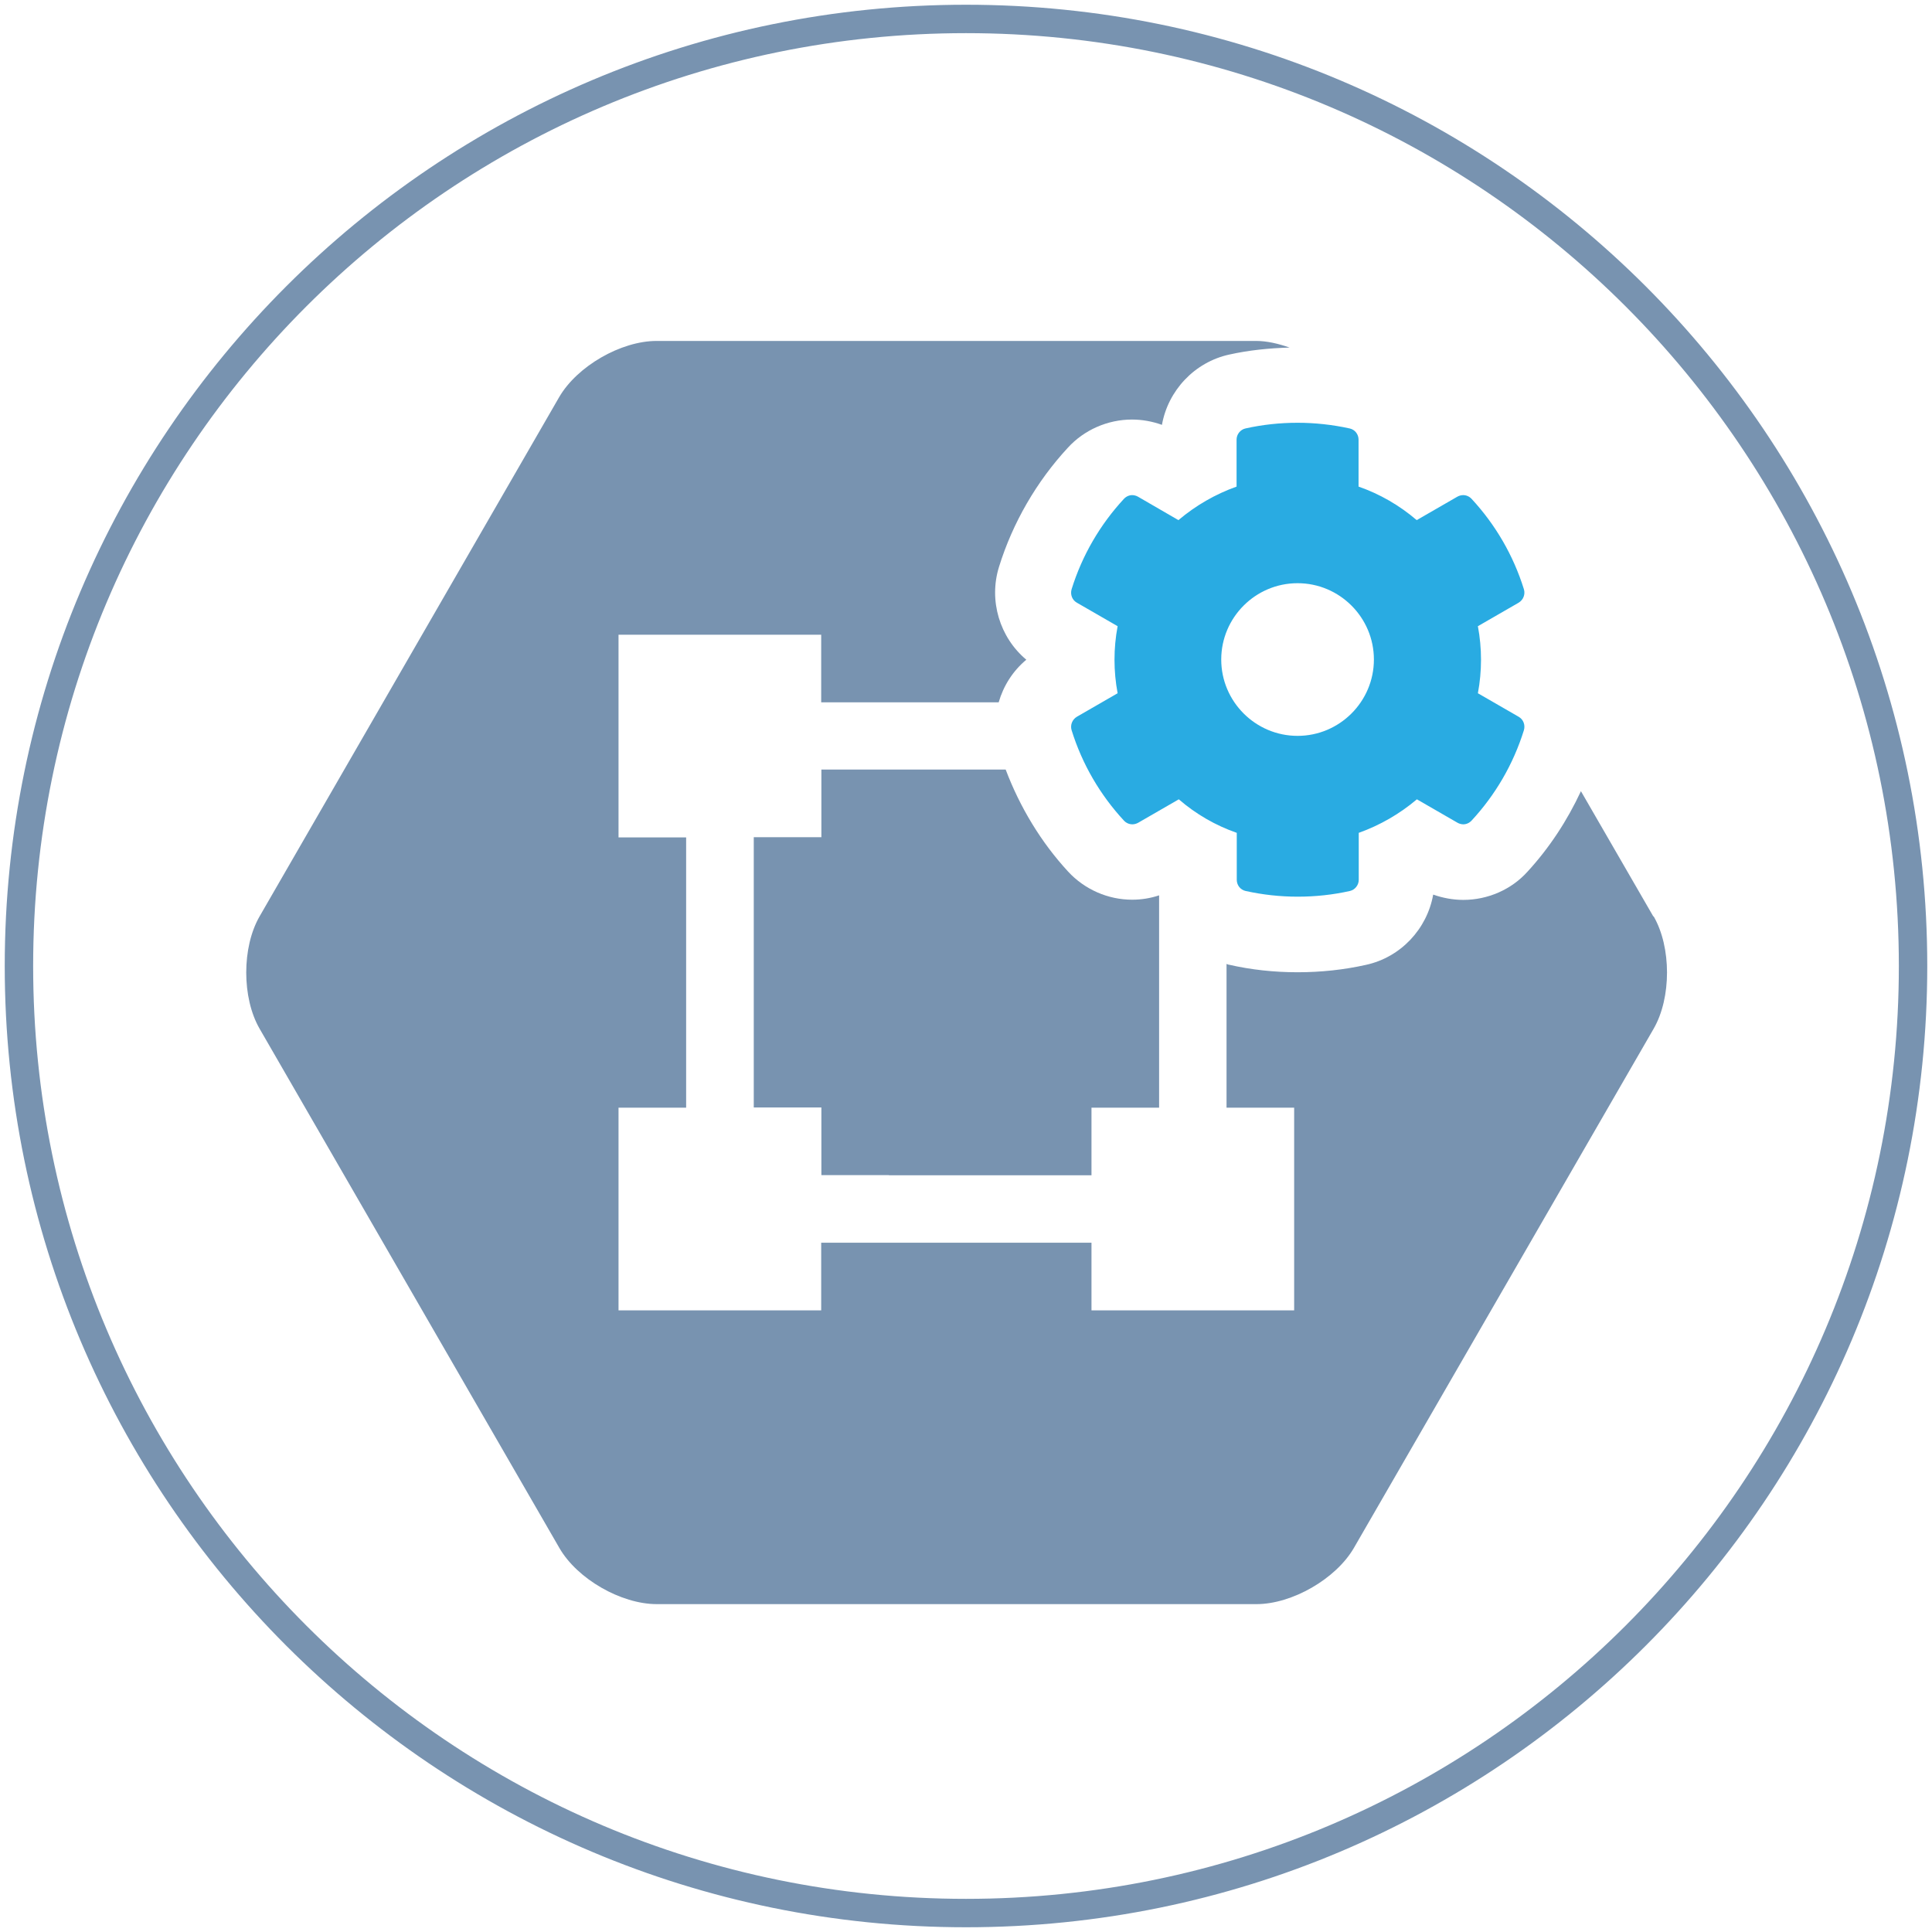<svg width="102" height="102" viewBox="0 0 102 102" fill="none" xmlns="http://www.w3.org/2000/svg">
<g clip-path="url(#clip0_7124_23515)">
<path d="M51 101C78.614 101 101 78.614 101 51C101 23.386 78.614 1 51 1C23.386 1 1 23.386 1 51C1 78.614 23.386 101 51 101Z" stroke="#7893B0" stroke-width="1.5" stroke-linecap="round" stroke-linejoin="round"/>
<path d="M46.925 62.05H57.625V58.48H61.195V47.27C60.745 47.42 60.265 47.5 59.775 47.5C58.495 47.5 57.265 46.96 56.395 46.02C54.955 44.46 53.845 42.61 53.095 40.63H43.365V44.2H39.795V58.47H43.365V62.04H46.935L46.925 62.05Z" fill="#7893B0"/>
<path d="M87.285 48.38L83.465 41.77C82.745 43.32 81.795 44.77 80.635 46.03C79.795 46.96 78.555 47.51 77.255 47.51C76.715 47.51 76.175 47.41 75.665 47.23C75.345 49.04 73.955 50.54 72.115 50.94C70.955 51.2 69.735 51.33 68.505 51.33C67.275 51.33 66.055 51.2 64.875 50.93C64.835 50.93 64.795 50.9 64.755 50.89V58.48H68.325V69.18H57.625V65.61H43.355V69.18H32.655V58.48H36.225V44.21H32.655V33.51H43.355V37.08H52.725C52.975 36.21 53.475 35.42 54.185 34.83C52.785 33.66 52.185 31.71 52.745 29.92C53.465 27.6 54.725 25.42 56.385 23.63C57.235 22.7 58.475 22.15 59.765 22.15C60.305 22.15 60.845 22.25 61.345 22.43C61.665 20.62 63.065 19.12 64.895 18.72C65.925 18.49 67.005 18.38 68.085 18.35C67.485 18.14 66.885 18 66.315 18H34.665C32.785 18 30.475 19.33 29.525 20.96L13.705 48.38C12.765 50.01 12.765 52.68 13.705 54.31L29.535 81.73C30.475 83.36 32.785 84.69 34.675 84.69H66.335C68.215 84.69 70.525 83.36 71.475 81.73L87.305 54.31C88.245 52.68 88.245 50.01 87.305 48.38H87.285Z" fill="#7893B0"/>
<path d="M68.505 22.32C69.415 22.32 70.345 22.42 71.255 22.62C71.535 22.68 71.725 22.93 71.725 23.21V25.69C72.845 26.08 73.885 26.68 74.795 27.46L76.945 26.22C77.035 26.17 77.145 26.14 77.245 26.14C77.415 26.14 77.575 26.21 77.695 26.34C78.945 27.69 79.895 29.31 80.455 31.11C80.535 31.38 80.425 31.67 80.175 31.82L78.025 33.06C78.245 34.23 78.245 35.43 78.025 36.6L80.175 37.84C80.425 37.98 80.535 38.27 80.455 38.55C79.895 40.35 78.945 41.97 77.695 43.32C77.575 43.45 77.415 43.52 77.255 43.52C77.155 43.52 77.045 43.49 76.955 43.44L74.805 42.2C73.895 42.97 72.855 43.57 71.735 43.97V46.45C71.735 46.73 71.535 46.98 71.265 47.04C70.375 47.24 69.445 47.34 68.515 47.34C67.585 47.34 66.675 47.24 65.765 47.04C65.485 46.98 65.295 46.73 65.295 46.45V43.97C64.175 43.58 63.135 42.98 62.235 42.2L60.085 43.44C59.995 43.49 59.885 43.52 59.785 43.52C59.615 43.52 59.455 43.45 59.335 43.32C58.085 41.97 57.135 40.35 56.575 38.55C56.495 38.28 56.605 37.99 56.855 37.84L59.005 36.6C58.785 35.43 58.785 34.23 59.005 33.06L56.855 31.82C56.605 31.68 56.495 31.39 56.575 31.11C57.135 29.31 58.085 27.69 59.335 26.34C59.455 26.21 59.615 26.14 59.775 26.14C59.875 26.14 59.985 26.17 60.075 26.22L62.215 27.46C63.125 26.69 64.165 26.09 65.285 25.69V23.21C65.285 22.93 65.485 22.68 65.755 22.62C66.645 22.42 67.575 22.32 68.505 22.32ZM68.505 38.85C70.725 38.85 72.535 37.04 72.535 34.82C72.535 32.6 70.725 30.79 68.505 30.79C66.285 30.79 64.475 32.6 64.475 34.82C64.475 37.04 66.285 38.85 68.505 38.85Z" fill="#29ABE2"/>
</g>
<defs>
<clipPath id="clip0_7124_23515">
<rect width="102" height="102" fill="white"/>
</clipPath>
</defs>
</svg>
